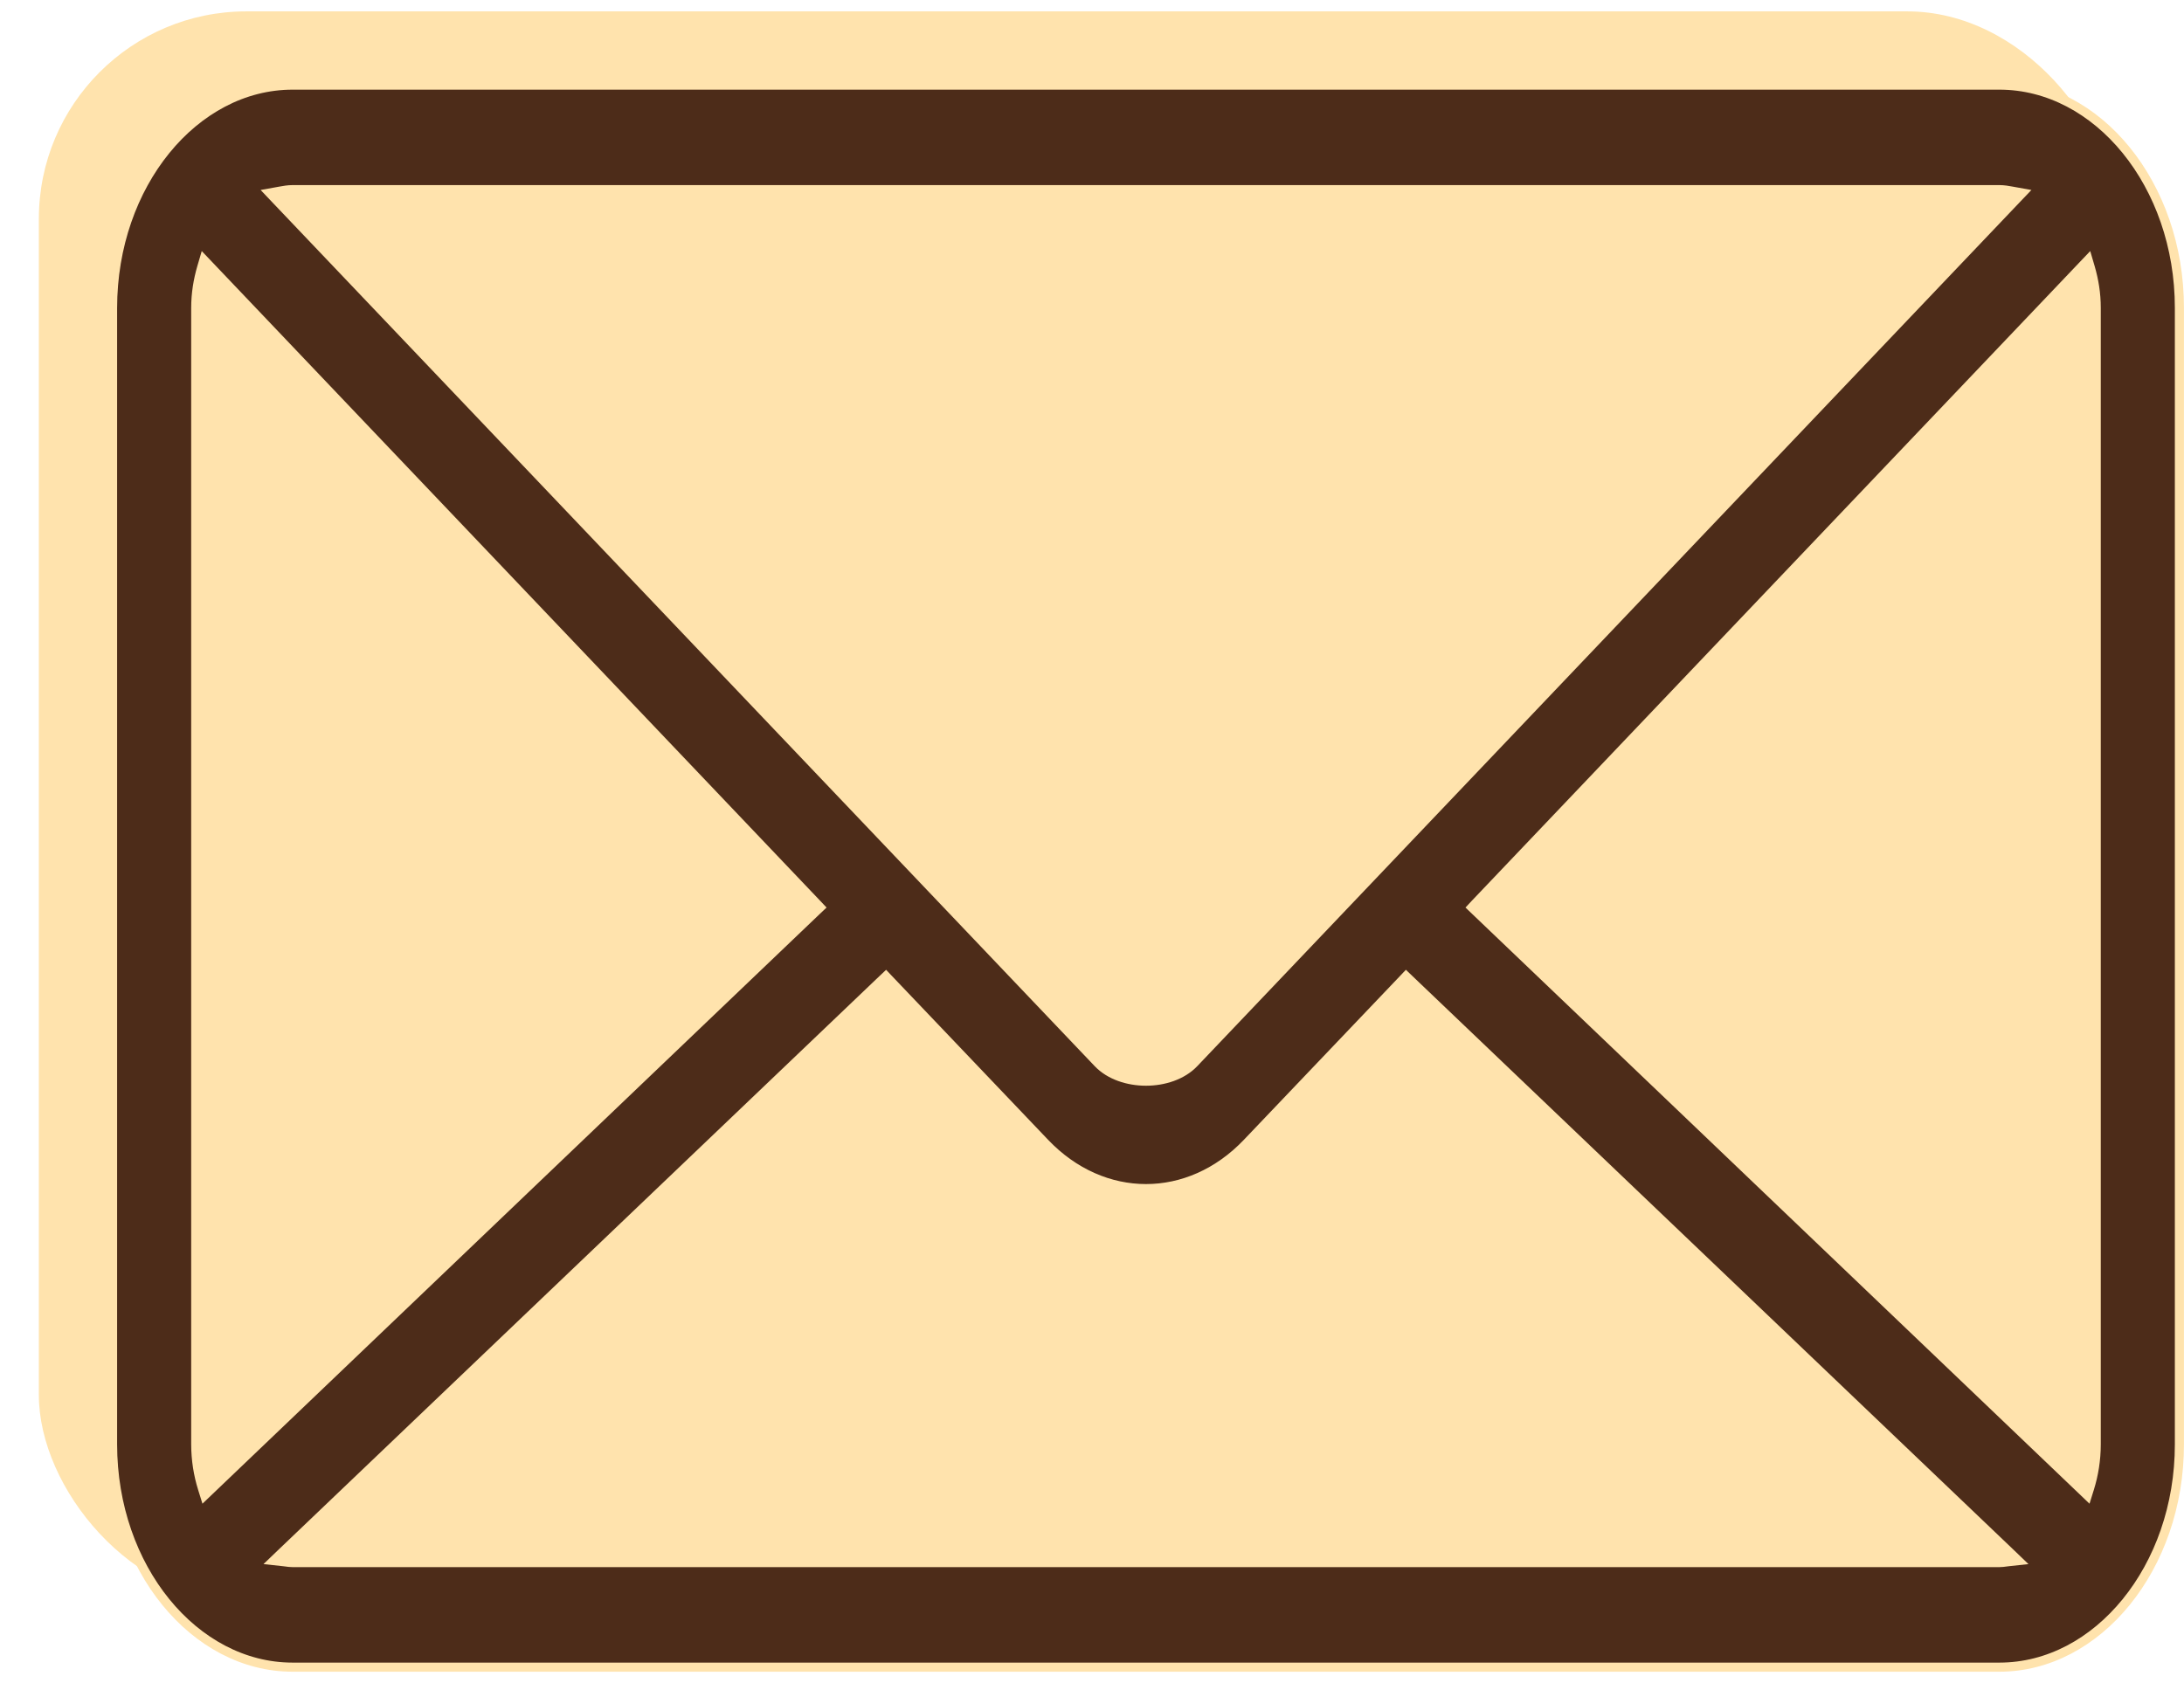 <svg width="48" height="37" viewBox="0 0 48 37" fill="none" xmlns="http://www.w3.org/2000/svg">
<rect x="0.854" y="0.25" width="45.625" height="34.979" rx="4.562" fill="#FFE3AD"/>
<path d="M44.317 4.377L44.446 4.242L44.262 4.209C44.248 4.207 44.233 4.204 44.218 4.201C44.135 4.186 44.041 4.169 43.944 4.169H6.43C6.332 4.169 6.238 4.186 6.155 4.201C6.14 4.204 6.125 4.207 6.111 4.209L5.928 4.242L6.056 4.377L24.132 23.369L24.132 23.369C24.39 23.64 24.794 23.768 25.186 23.768C25.579 23.768 25.983 23.64 26.241 23.369L26.241 23.369L44.317 4.377ZM4.601 5.84L4.481 5.714L4.432 5.881C4.352 6.157 4.302 6.45 4.302 6.768V31.753C4.302 32.092 4.357 32.425 4.449 32.719L4.497 32.873L4.613 32.762L17.952 20.016L18.025 19.947L17.956 19.874L4.601 5.84ZM45.941 5.881L45.892 5.714L45.772 5.84L32.417 19.874L32.349 19.947L32.421 20.016L45.76 32.762L45.876 32.873L45.924 32.719C46.016 32.425 46.071 32.092 46.071 31.753V6.768C46.071 6.45 46.021 6.157 45.941 5.881ZM19.54 21.534L19.471 21.461L19.398 21.53L6.17 34.159L6.015 34.308L6.229 34.331C6.243 34.333 6.26 34.335 6.277 34.337C6.323 34.344 6.377 34.351 6.43 34.351H43.944C43.996 34.351 44.05 34.344 44.096 34.337C44.113 34.335 44.13 34.333 44.144 34.331L44.358 34.308L44.203 34.159L30.974 21.53L30.902 21.461L30.833 21.534L27.411 25.125L27.411 25.125C26.136 26.465 24.238 26.465 22.962 25.125L22.962 25.125L19.54 21.534ZM2.474 6.768C2.474 4.056 4.274 1.871 6.43 1.871H43.944C46.099 1.871 47.899 4.056 47.899 6.768V31.753C47.899 34.465 46.099 36.65 43.944 36.65H6.43C4.274 36.65 2.474 34.465 2.474 31.753V6.768Z" fill="#4D2C19" stroke="#FFE3AD" stroke-width="0.2"/>
</svg>
